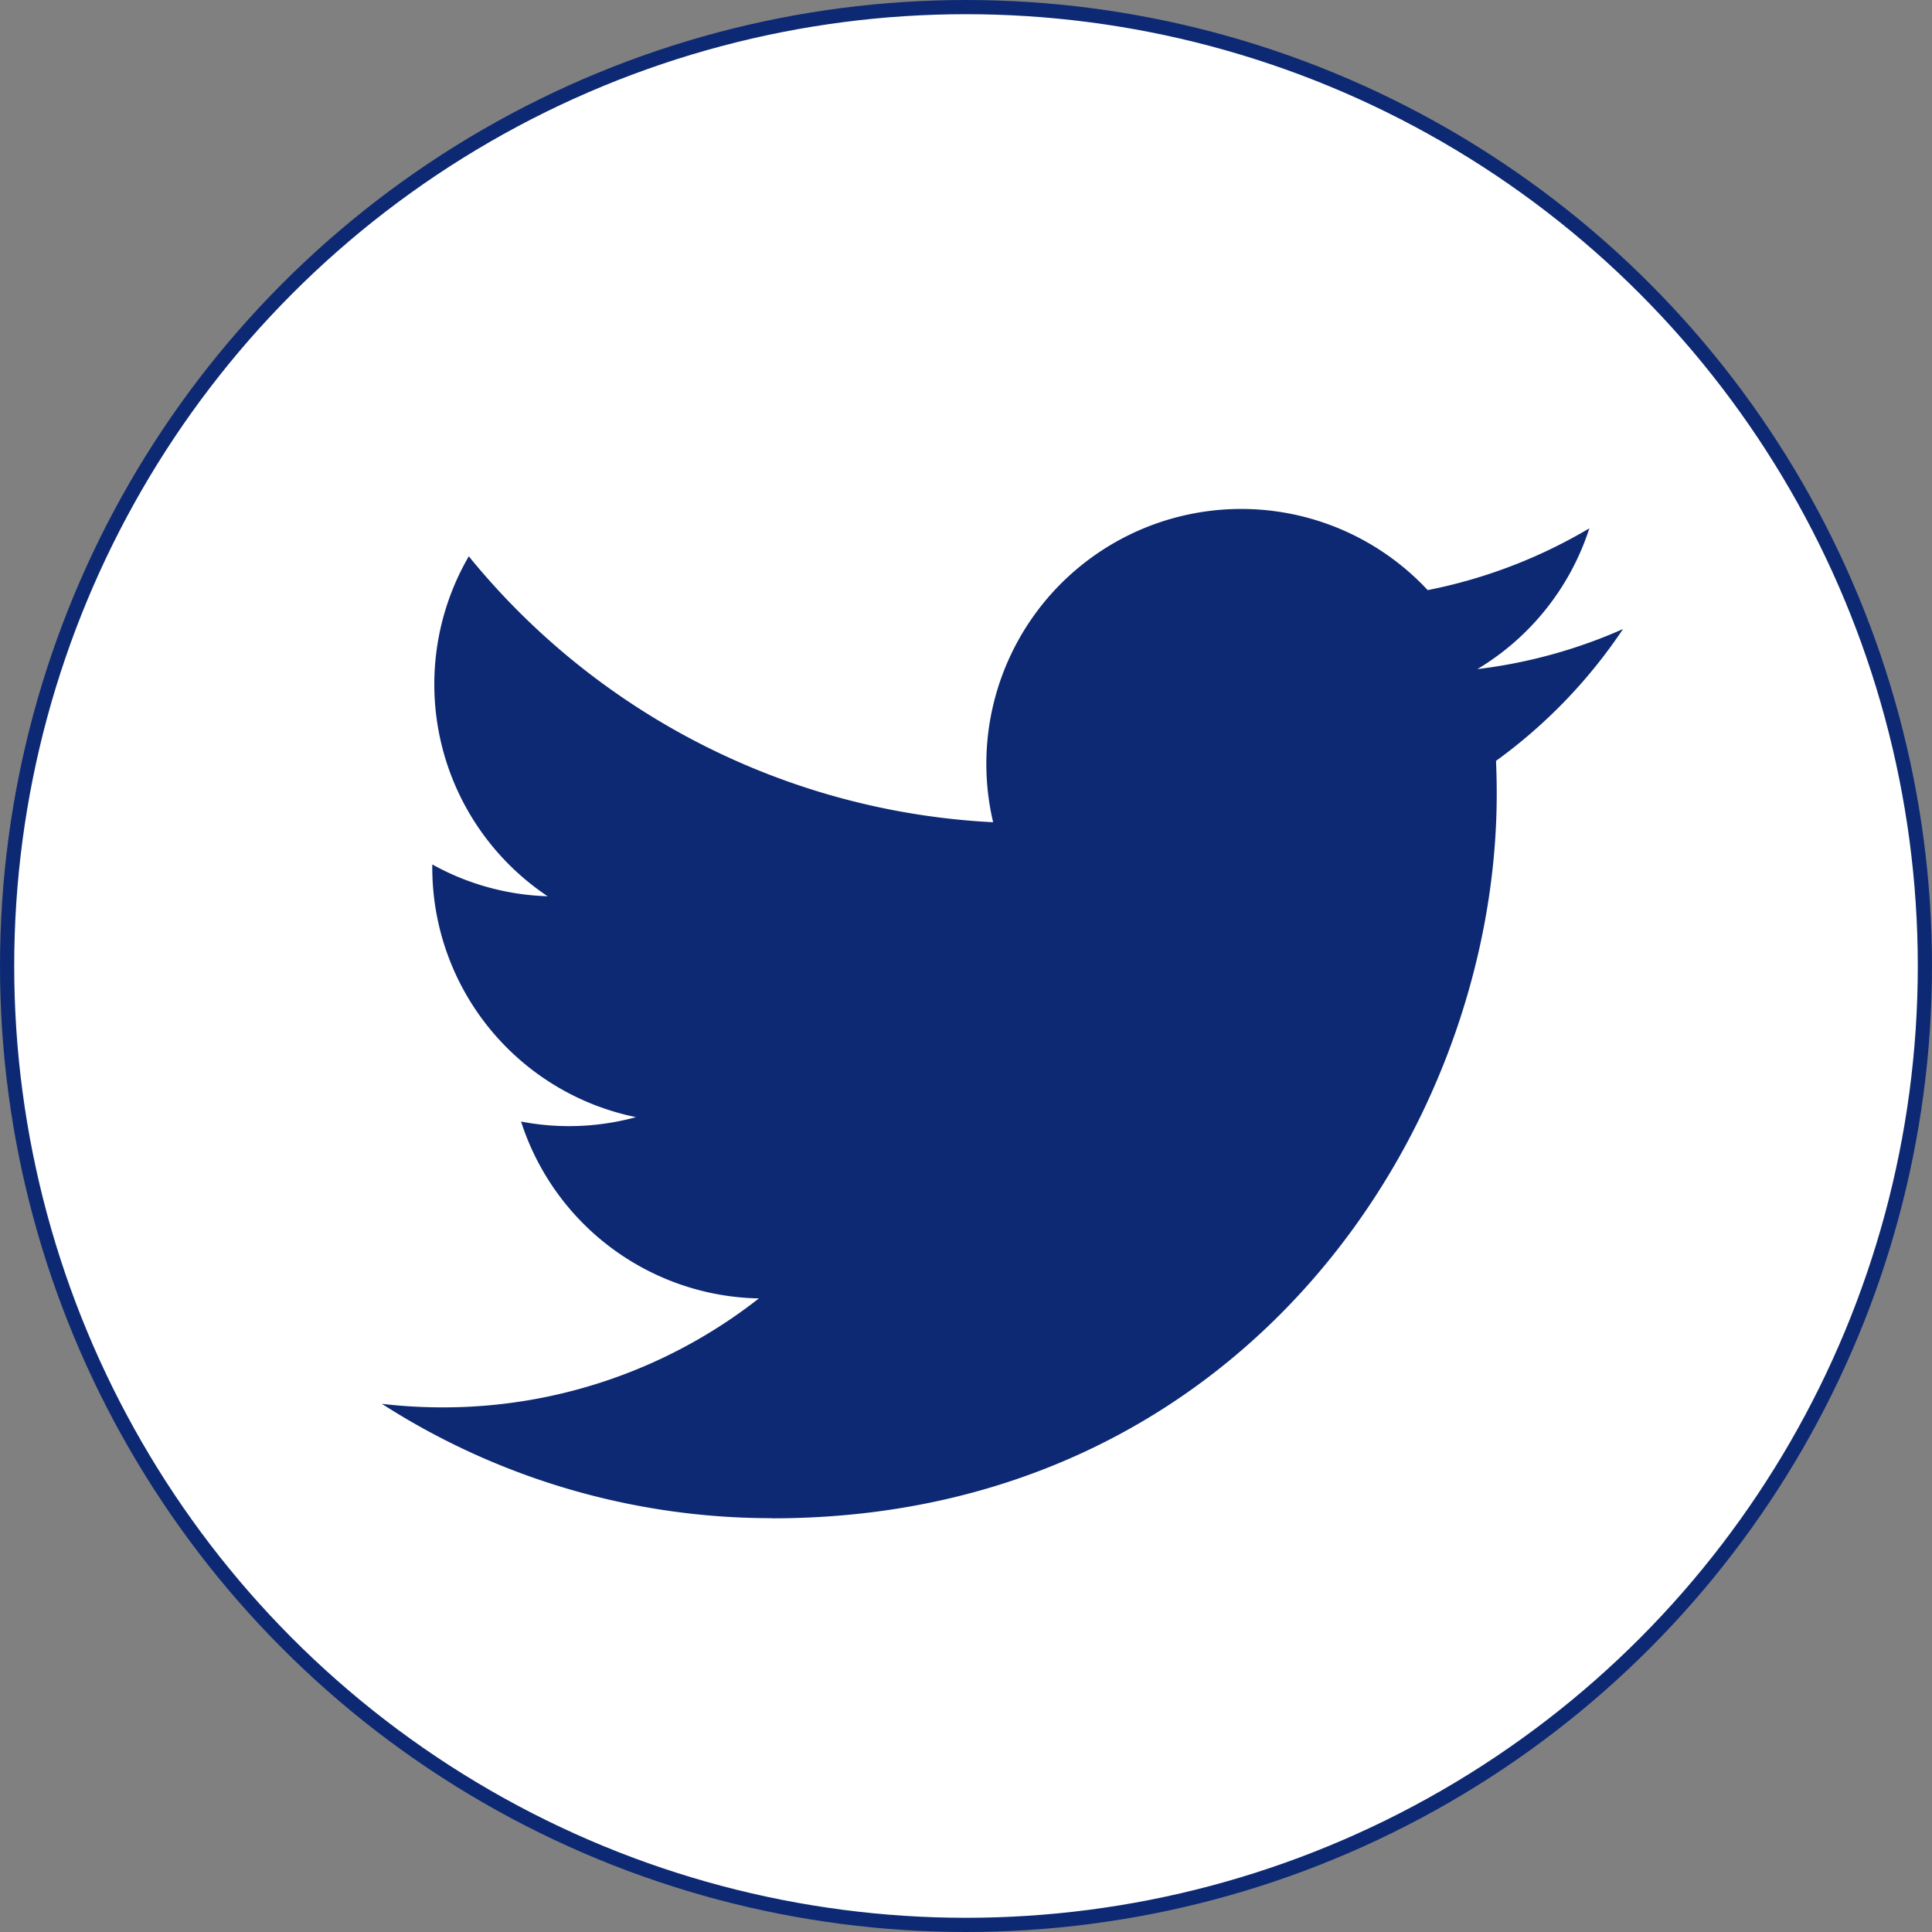 <svg id="Layer_1" data-name="Layer 1" xmlns="http://www.w3.org/2000/svg" viewBox="0 0 136 136"><rect x="0" y="0" width="136" height="136" fill="#808080" stroke="none"/><defs><style>.cls-1{fill:#fff;stroke:#0e2974;stroke-miterlimit:10;}.cls-2{fill:#0e2974;}</style></defs><title>Untitled-1</title><circle class="cls-1" cx="68" cy="68" r="67.5"/><path class="cls-2" d="M54.36,106.88c33,0,51-27.31,51-51q0-1.16-.05-2.32a36.47,36.47,0,0,0,8.94-9.28A35.78,35.78,0,0,1,104,47.1a18,18,0,0,0,7.88-9.91,35.92,35.92,0,0,1-11.38,4.35A17.94,17.94,0,0,0,69.91,57.88,50.89,50.89,0,0,1,33,39.16a17.94,17.94,0,0,0,5.55,23.93,17.79,17.79,0,0,1-8.12-2.24c0,.07,0,.15,0,.23A17.93,17.93,0,0,0,44.77,78.64a17.9,17.9,0,0,1-8.09.31A17.94,17.94,0,0,0,53.42,91.4a36,36,0,0,1-22.26,7.67,36.48,36.48,0,0,1-4.28-.25,50.74,50.74,0,0,0,27.47,8.05"/></svg>